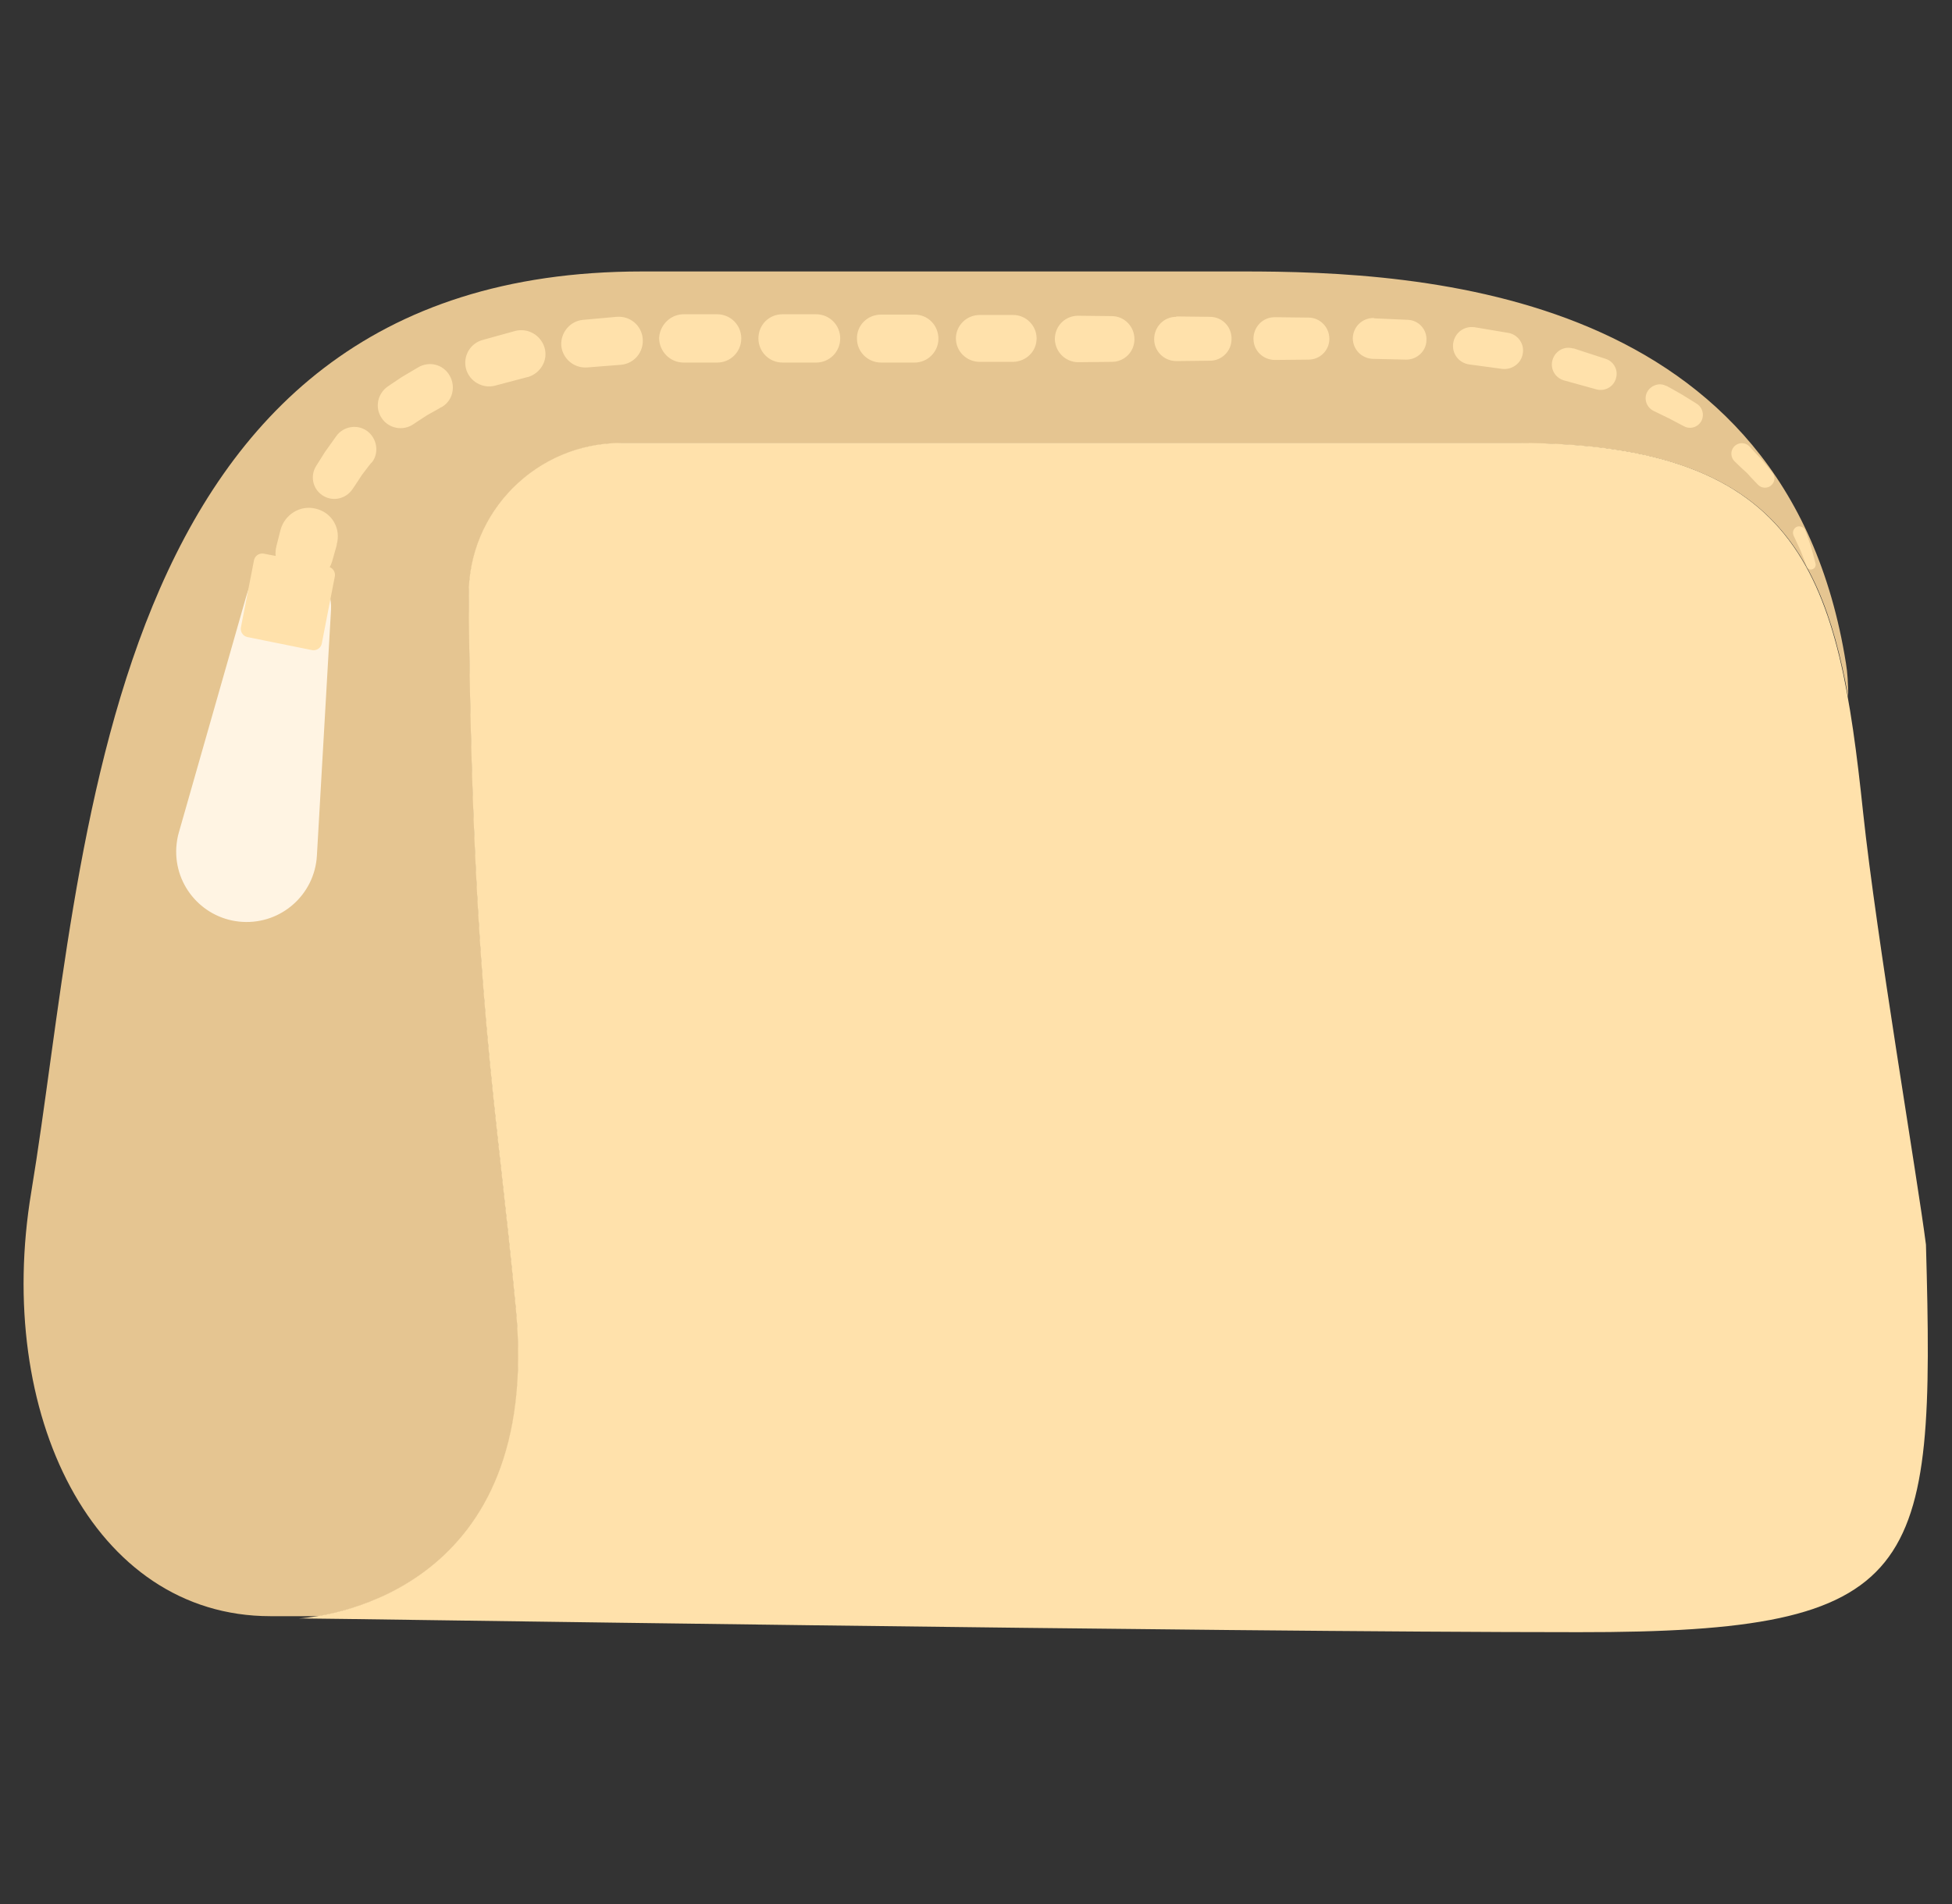 <svg width="41" height="40" viewBox="0 0 41 40" fill="none" xmlns="http://www.w3.org/2000/svg">
<rect x="0" y="0" width="41" height="40" fill="#333333" stroke="none"/>
<g clip-path="url(#clip0_242_1896)">
<path d="M10.844 27.523C10.43 23.102 9.922 20.867 9.852 12.531C9.836 10.758 11.281 9.313 13.055 9.313H31.867C36.852 9.313 38.211 11.242 38.82 14.641C38.82 14.367 38.805 14.125 38.773 13.938C37.531 6.117 29.922 5.695 26.062 5.703H13.484C2.008 5.703 1.828 17.984 0.656 25.047C-0.117 29.695 1.953 33.953 5.68 33.953H6.711C8.016 33.727 11.328 32.625 10.844 27.523Z" fill="#E5C591"/>
<path d="M6.641 9.789L6.828 9.492L7.062 9.164C7.211 8.953 7.508 8.906 7.711 9.055C7.914 9.203 7.969 9.5 7.82 9.703L7.812 9.711L7.789 9.734C7.789 9.734 7.695 9.852 7.602 9.977C7.508 10.125 7.406 10.273 7.406 10.273C7.266 10.484 6.984 10.547 6.773 10.406C6.57 10.273 6.508 10 6.641 9.789ZM40.453 26.148C40.281 24.789 39.414 19.703 39.133 17.07C38.617 12.172 37.93 9.305 31.852 9.305H13.047C11.273 9.305 9.828 10.75 9.844 12.523C9.914 20.859 10.422 23.094 10.836 27.516C11.383 33.352 6.984 33.953 6.281 34H6.312C6.953 34 25.5 34.289 33.156 34.289C40.383 34.297 40.648 33.07 40.453 26.148ZM8.148 8.117C8.148 8.117 8.297 8.016 8.438 7.922L8.781 7.719C9.016 7.578 9.312 7.656 9.445 7.891C9.578 8.125 9.508 8.422 9.273 8.555H9.266L9.242 8.57C9.242 8.57 9.109 8.648 8.977 8.719C8.828 8.812 8.68 8.914 8.68 8.914C8.461 9.062 8.156 9 8.016 8.781C7.867 8.562 7.93 8.266 8.148 8.117ZM10.141 7.141L10.82 6.953C11.086 6.883 11.359 7.039 11.438 7.305C11.516 7.57 11.352 7.844 11.086 7.922H11.078L10.398 8.102C10.133 8.172 9.859 8.008 9.789 7.75C9.719 7.484 9.875 7.211 10.141 7.141ZM12.25 6.719L12.953 6.656C13.234 6.633 13.477 6.836 13.5 7.117C13.523 7.398 13.32 7.641 13.039 7.664L12.336 7.719C12.055 7.742 11.812 7.531 11.789 7.258C11.773 6.984 11.977 6.742 12.25 6.719ZM14.359 6.602H15.062C15.344 6.602 15.57 6.828 15.57 7.109C15.57 7.391 15.344 7.617 15.062 7.617H14.359C14.078 7.617 13.852 7.391 13.844 7.109C13.852 6.836 14.078 6.602 14.359 6.602ZM16.438 6.602H17.141C17.422 6.602 17.648 6.828 17.648 7.109C17.648 7.391 17.422 7.617 17.141 7.617H16.438C16.156 7.617 15.93 7.391 15.93 7.109C15.93 6.828 16.148 6.602 16.438 6.602ZM18.508 6.609H19.211C19.492 6.609 19.711 6.836 19.711 7.117C19.711 7.391 19.484 7.617 19.211 7.617H18.508C18.227 7.617 18 7.391 18 7.117C17.992 6.836 18.219 6.609 18.508 6.609ZM20.578 6.617H21.281C21.555 6.617 21.773 6.844 21.773 7.109C21.773 7.383 21.555 7.594 21.281 7.602H20.578C20.305 7.602 20.078 7.383 20.078 7.109C20.078 6.844 20.297 6.617 20.578 6.617ZM22.648 6.633L23.352 6.641C23.617 6.641 23.828 6.859 23.828 7.125C23.828 7.391 23.617 7.602 23.352 7.602L22.648 7.609C22.383 7.609 22.164 7.398 22.156 7.125C22.156 6.852 22.367 6.633 22.648 6.633C22.641 6.633 22.641 6.633 22.648 6.633ZM24.711 6.648L25.414 6.656C25.672 6.656 25.875 6.867 25.867 7.125C25.867 7.375 25.664 7.578 25.414 7.578L24.711 7.586C24.453 7.586 24.242 7.383 24.242 7.125C24.242 6.867 24.445 6.656 24.703 6.656L24.711 6.648ZM26.781 6.664L27.484 6.672C27.727 6.672 27.922 6.875 27.922 7.117C27.922 7.359 27.727 7.555 27.484 7.555L26.781 7.562C26.531 7.562 26.328 7.367 26.328 7.117C26.328 6.867 26.523 6.664 26.773 6.664H26.781ZM28.867 6.688L29.57 6.719C29.797 6.727 29.977 6.922 29.961 7.156C29.953 7.383 29.758 7.555 29.539 7.555L28.836 7.539C28.602 7.531 28.414 7.344 28.414 7.102C28.422 6.867 28.609 6.68 28.852 6.68C28.859 6.688 28.867 6.688 28.867 6.688ZM30.977 6.875L31.672 6.992C31.883 7.023 32.023 7.227 31.984 7.43C31.953 7.633 31.758 7.773 31.555 7.75L30.859 7.656C30.641 7.625 30.492 7.43 30.523 7.211C30.555 6.992 30.75 6.844 30.969 6.875C30.969 6.867 30.977 6.867 30.977 6.875ZM33.055 7.32L33.727 7.539C33.898 7.594 34 7.781 33.938 7.961C33.883 8.133 33.703 8.227 33.531 8.18L32.852 7.992C32.664 7.938 32.555 7.75 32.609 7.562C32.664 7.375 32.852 7.266 33.039 7.32H33.055ZM35.023 8.117C35.023 8.117 35.18 8.203 35.328 8.289C35.484 8.383 35.641 8.484 35.641 8.484C35.766 8.562 35.805 8.734 35.727 8.859C35.648 8.984 35.492 9.023 35.367 8.953L35.352 8.945L35.055 8.789C34.898 8.711 34.734 8.633 34.734 8.633C34.586 8.562 34.523 8.383 34.594 8.242C34.664 8.102 34.844 8.031 34.984 8.102C35.016 8.109 35.016 8.117 35.023 8.117Z" fill="#FFE1AB"/>
<path d="M36.75 9.383C36.75 9.383 36.867 9.516 36.992 9.641C37.109 9.781 37.227 9.93 37.227 9.93C37.297 10.016 37.281 10.133 37.195 10.203C37.117 10.266 37 10.258 36.93 10.188L36.922 10.18C36.922 10.18 36.805 10.062 36.695 9.938C36.562 9.82 36.437 9.695 36.437 9.695C36.344 9.609 36.344 9.469 36.422 9.383C36.508 9.289 36.648 9.289 36.734 9.367L36.75 9.383ZM37.922 11.156C37.922 11.156 37.984 11.32 38.039 11.484C38.086 11.656 38.133 11.836 38.133 11.836C38.148 11.891 38.117 11.945 38.062 11.961C38.016 11.977 37.961 11.945 37.945 11.898V11.891C37.945 11.891 37.883 11.734 37.82 11.57C37.75 11.414 37.672 11.25 37.672 11.25C37.641 11.18 37.672 11.102 37.734 11.07C37.797 11.039 37.883 11.07 37.914 11.133C37.914 11.148 37.914 11.156 37.922 11.156ZM38.281 13.211L38.266 13.555L38.234 13.211C38.234 13.195 38.242 13.188 38.258 13.188C38.273 13.188 38.281 13.195 38.281 13.211Z" fill="#FFE1AB"/>
<path d="M6.953 12.805L6.656 17.977C6.609 18.789 5.914 19.414 5.094 19.367C4.281 19.32 3.656 18.625 3.703 17.805C3.711 17.695 3.727 17.586 3.758 17.484L5.18 12.5C5.313 12.016 5.82 11.742 6.297 11.875C6.711 11.992 6.977 12.383 6.953 12.805Z" fill="#FFF4E3"/>
<path d="M6.594 10.859C6.359 10.797 6.125 10.945 6.062 11.18L5.977 11.516C5.938 11.664 5.984 11.812 6.078 11.914L5.508 11.805L5.234 13.211L6.586 13.484L6.859 12.078L6.57 12.023C6.68 11.969 6.766 11.875 6.805 11.75L6.898 11.422V11.406C6.977 11.148 6.828 10.914 6.594 10.859Z" fill="#FFE1AB" stroke="#FFE1AB" stroke-width="0.353" stroke-miterlimit="10" stroke-linecap="round" stroke-linejoin="round"/>
</g>
<defs>
<clipPath id="clip0_242_1896">
<rect width="40" height="40" fill="white" transform="translate(0.5)"/>
</clipPath>
</defs>
</svg>
